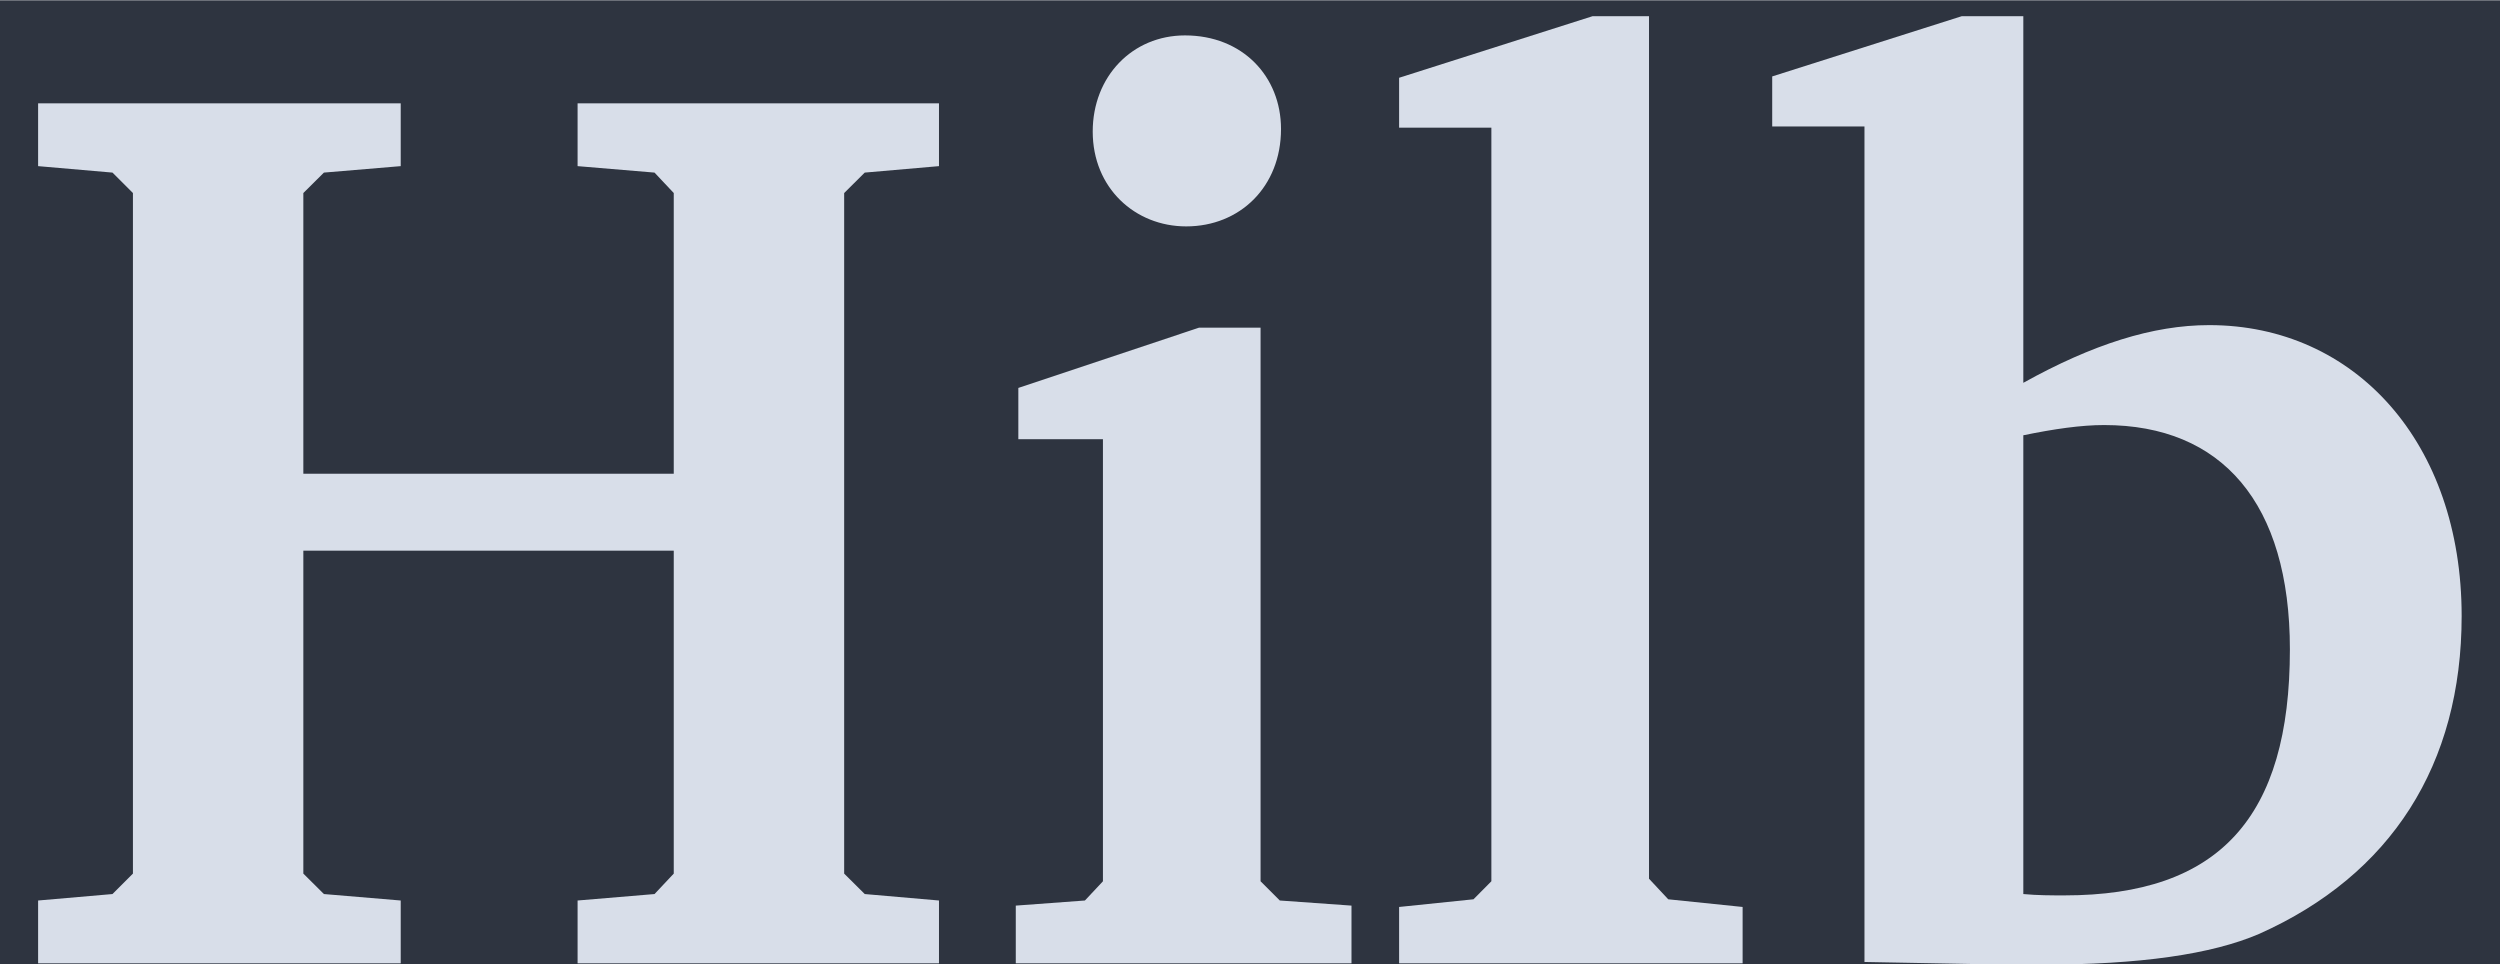 <?xml version='1.0' encoding='UTF-8'?>
<!-- This file was generated by dvisvgm 2.9.1 -->
<svg version='1.1' xmlns='http://www.w3.org/2000/svg' xmlns:xlink='http://www.w3.org/1999/xlink' width='32.621pt' height='12.581pt' viewBox='-25.506 17.869 32.621 12.581'>
<defs>
<path id='g1-72' d='M.286-6.394V-5.927L.839-5.879L.991-5.727V-.667L.839-.515L.286-.467V0H2.982V-.467L2.411-.515L2.258-.667V-3.068H5.012V-.667L4.869-.515L4.297-.467V0H6.984V-.467L6.432-.515L6.279-.667V-5.727L6.432-5.879L6.984-5.927V-6.394H4.297V-5.927L4.869-5.879L5.012-5.727V-3.64H2.258V-5.727L2.411-5.879L2.982-5.927V-6.394H.286Z'/>
<path id='g1-98' d='M1.496-7.042L.086-6.594V-6.222H.772V-.01L1.829 .01C1.915 .01 2.001 .01 2.087 .01C2.82 .01 3.354-.067 3.707-.219C4.688-.657 5.212-1.477 5.212-2.582C5.212-3.869 4.421-4.745 3.335-4.745C2.916-4.745 2.468-4.602 1.953-4.316V-7.042H1.496ZM1.953-.515V-3.926C2.182-3.973 2.382-4.002 2.554-4.002C3.43-4.002 3.935-3.421 3.935-2.334C3.935-1.086 3.411-.505 2.258-.505C2.163-.505 2.058-.505 1.953-.515Z'/>
<path id='g1-105' d='M1.544-6.899C1.153-6.899 .858-6.594 .858-6.184C.858-5.765 1.172-5.479 1.553-5.479C1.953-5.479 2.258-5.774 2.258-6.203C2.258-6.594 1.972-6.899 1.544-6.899ZM1.648-4.726L.305-4.278V-3.897H.934V-.61L.8-.467L.286-.429V0H2.782V-.429L2.249-.467L2.106-.61V-4.726H1.648Z'/>
<path id='g1-108' d='M.219 0H2.773V-.419L2.22-.476L2.077-.629V-7.042H1.658L.219-6.584V-6.213H.905V-.61L.772-.476L.219-.419V0Z'/>
</defs>
<g id='page1' transform='matrix(1.755 0 0 1.755 0 0)'>
<rect x='-14.536' y='10.184' width='18.591' height='7.17' fill='#2e3440'/>
<g fill='#d8dee9'>
<use x='-14.536' y='17.344' xlink:href='#g1-72'/>
<use x='-7.267' y='17.344' xlink:href='#g1-105'/>
<use x='-4.35' y='17.344' xlink:href='#g1-108'/>
<use x='-1.443' y='17.344' xlink:href='#g1-98'/>
</g>
</g>
</svg>